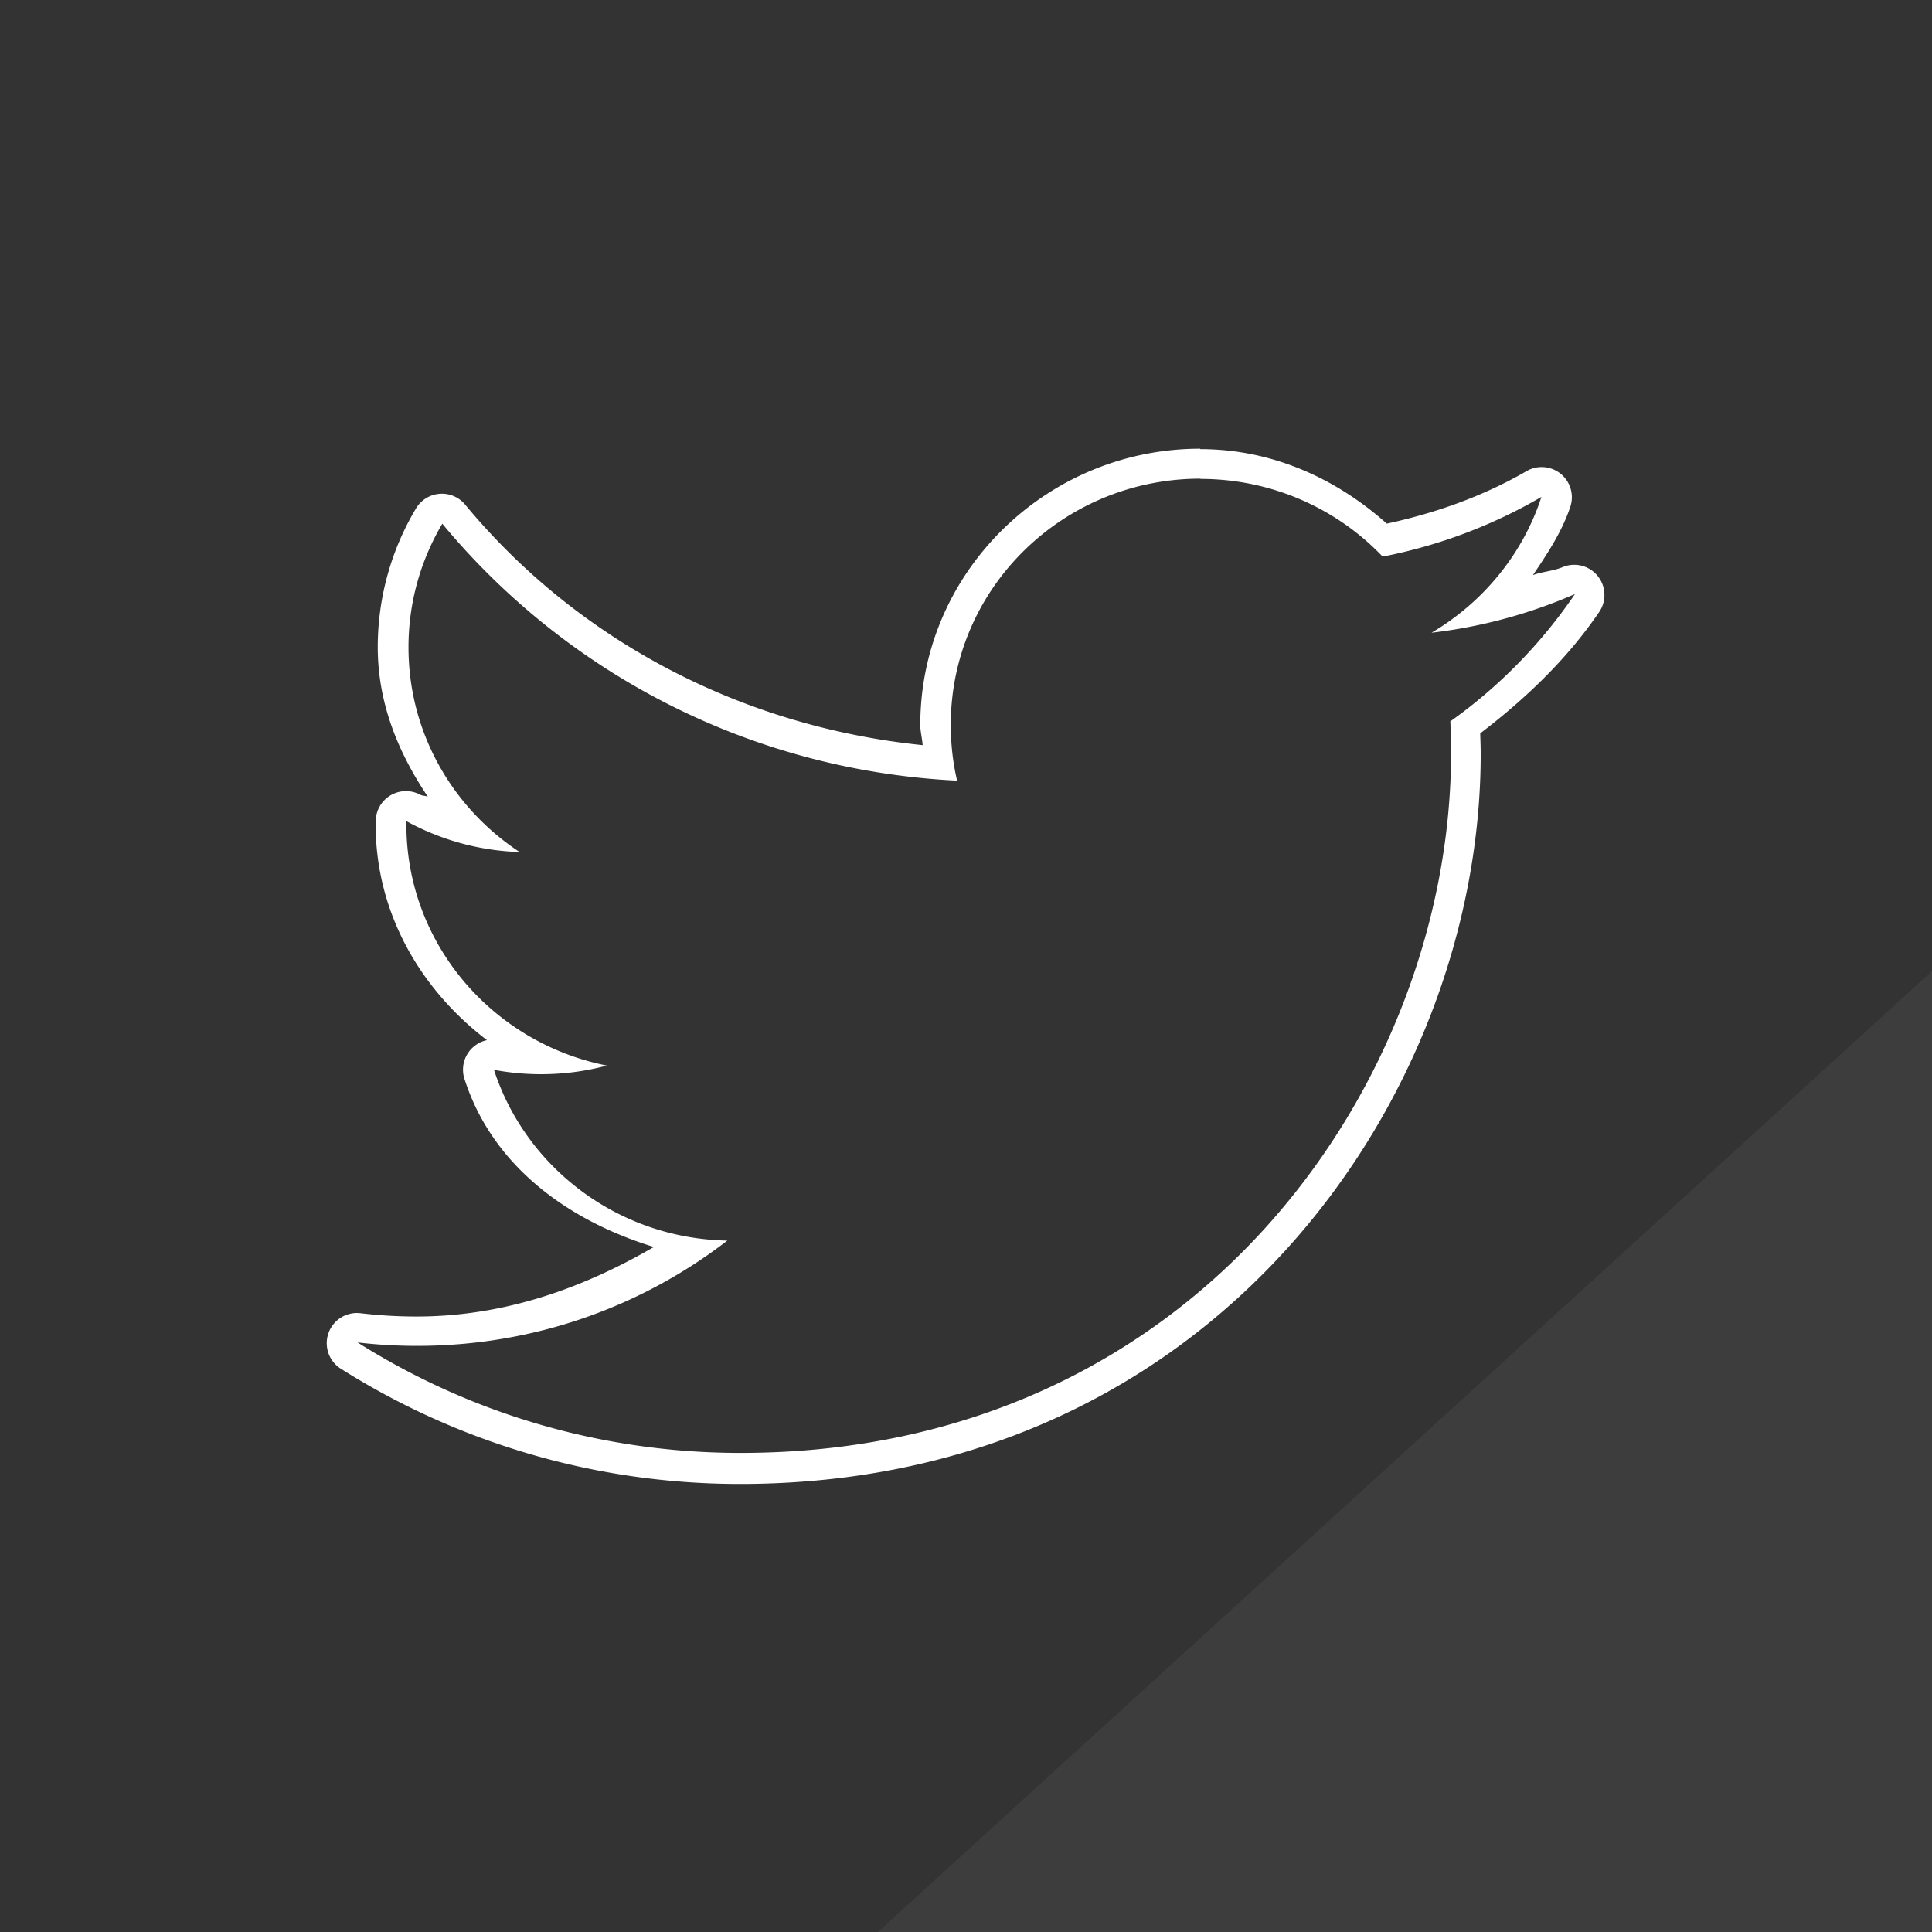 <?xml version="1.0" encoding="UTF-8" standalone="no"?>
<svg xmlns:rdf="http://www.w3.org/1999/02/22-rdf-syntax-ns#" xmlns="http://www.w3.org/2000/svg" height="32" width="32" version="1.0" xmlns:cc="http://creativecommons.org/ns#" xmlns:dc="http://purl.org/dc/elements/1.1/">
 <path style="fill:#333" d="m0 0v32h32v-32z"/>
 <path style="color:#000000;opacity:.05;fill:#fff" d="m32.01 32 0.05-15.97-17.52 15.97z"/>
 <path style="color-rendering:auto;text-decoration-color:#000000;color:#000000;shape-rendering:auto;solid-color:#000000;text-decoration-line:none;fill:#fff;mix-blend-mode:normal;block-progression:tb;text-indent:0;image-rendering:auto;white-space:normal;text-decoration-style:solid;isolation:auto;text-transform:none" d="m19.88 7.432c-2.551 0-4.637 2.05-4.637 4.574 0 0.115 0.031 0.223 0.039 0.336-3.047-0.312-5.743-1.769-7.576-3.982a0.5 0.5 0 0 0 -0.816 0.062c-0.404 0.676-0.633 1.465-0.633 2.298 0 0.932 0.343 1.752 0.83 2.477-0.038-0.019-0.088-0.013-0.125-0.033a0.5 0.5 0 0 0 -0.738 0.424c-0.001 0.026-0.002 0.049-0.002 0.066 0 1.471 0.747 2.737 1.844 3.574a0.5 0.5 0 0 0 -0.367 0.66c0.461 1.416 1.695 2.325 3.131 2.766-1.166 0.678-2.473 1.152-3.93 1.152-0.315 0-0.625-0.019-0.93-0.055a0.5 0.5 0 0 0 -0.324 0.92c1.908 1.204 4.176 1.908 6.609 1.908 7.883 0 12.27-6.449 12.27-12.09 0-0.114-0.005-0.228-0.008-0.342 0.748-0.572 1.434-1.225 1.963-2a0.5 0.5 0 0 0 -0.59 -0.757c-0.16 0.068-0.34 0.077-0.5 0.135 0.24-0.355 0.48-0.716 0.62-1.133a0.5 0.5 0 0 0 -0.73 -0.586c-0.71 0.41-1.49 0.689-2.31 0.867-0.83-0.74-1.89-1.234-3.09-1.234zm0 0.5c1.19 0 2.267 0.495 3.021 1.287 0.94-0.183 1.83-0.522 2.63-0.989-0.31 0.952-0.97 1.748-1.82 2.25 0.837-0.098 1.633-0.317 2.375-0.641-0.555 0.817-1.256 1.535-2.064 2.109 0.008 0.175 0.012 0.351 0.012 0.527 0 5.383-4.162 11.59-11.77 11.59-2.337 0-4.511-0.674-6.342-1.83 0.324 0.038 0.652 0.057 0.986 0.057 1.939 0 3.722-0.651 5.139-1.744-1.811-0.033-3.339-1.21-3.865-2.828 0.253 0.047 0.513 0.072 0.779 0.072 0.377 0 0.743-0.049 1.09-0.143-1.893-0.375-3.32-2.021-3.32-3.994 0-0.017 0.001-0.036 0.002-0.053 0.558 0.305 1.195 0.489 1.873 0.51-1.11-0.73-1.84-1.977-1.84-3.391 0-0.747 0.204-1.445 0.56-2.047 2.041 2.464 5.088 4.086 8.527 4.256-0.071-0.298-0.105-0.609-0.105-0.928 0-2.25 1.852-4.074 4.137-4.074z"/>
</svg>
